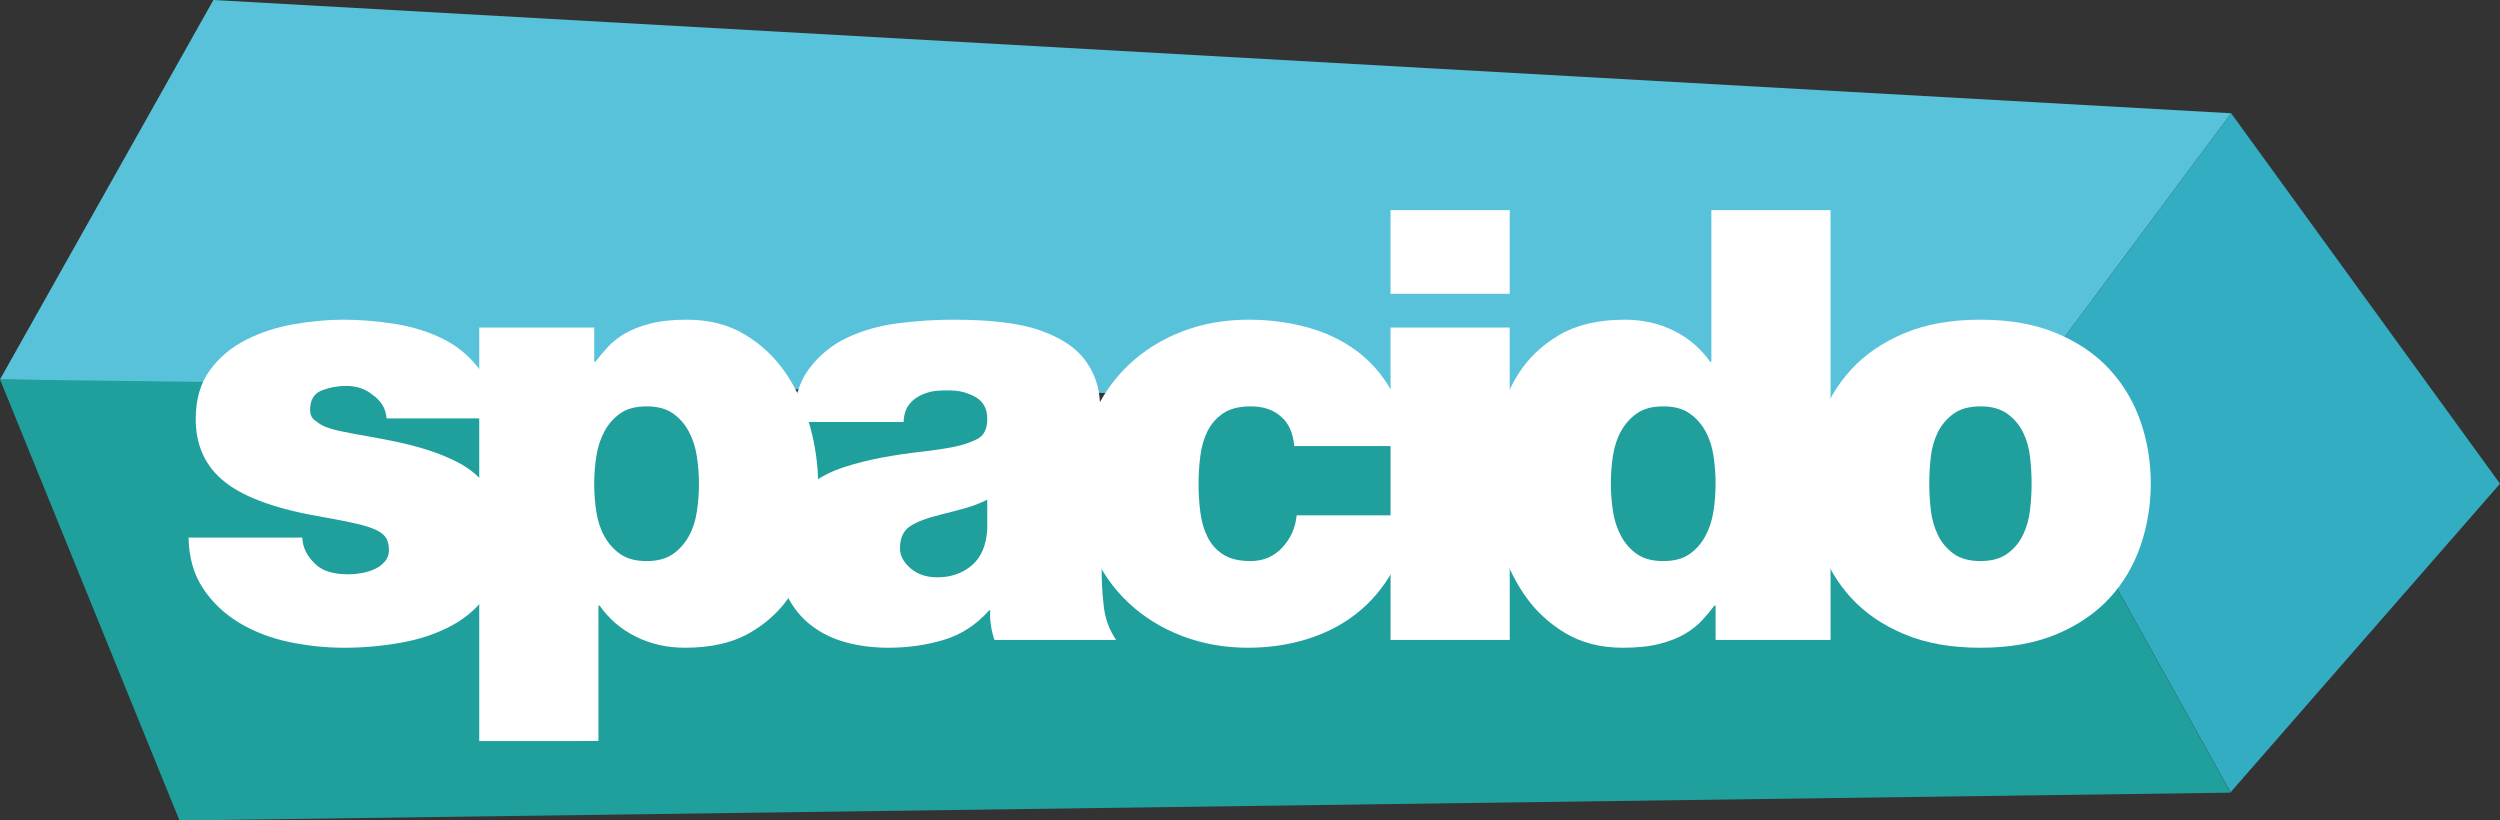 <?xml version="1.0" encoding="utf-8"?>
<!-- Generator: Adobe Illustrator 17.0.0, SVG Export Plug-In . SVG Version: 6.00 Build 0)  -->
<!DOCTYPE svg PUBLIC "-//W3C//DTD SVG 1.1//EN" "http://www.w3.org/Graphics/SVG/1.1/DTD/svg11.dtd">
<svg version="1.1" xmlns="http://www.w3.org/2000/svg" xmlns:xlink="http://www.w3.org/1999/xlink" x="0px" y="0px"
	 width="440.247px" height="144.486px" viewBox="0 0 440.247 144.486" enable-background="new 0 0 440.247 144.486"
	 xml:space="preserve">
<rect x="0" y="0" width="440.247" height="144.486" fill="#333333" stroke="none"/>
<g id="Layer_2">
</g>
<g id="Layer_1">
	<g>
		<polygon fill="#1FA09C" points="31.609,144.486 0,66.817 123.581,67 141.312,71.182 171.247,64 193.965,75.536 219.224,65.667 
			244.876,74.847 288.581,68 354.753,71.228 392.806,139.585 		"/>
		<polygon fill="#58C2DB" points="37.581,0 0,66.817 354.753,71.182 392.903,19.946 		"/>
		<polygon fill="#33ADC1" points="440.247,85.182 392.903,19.946 354.753,71.182 392.806,139.516 		"/>
		<g>
			<path fill="#FFFFFF" d="M68.071,73.681c-0.071-0.918-0.318-1.713-0.742-2.385c-0.424-0.671-0.99-1.254-1.696-1.749
				c-1.271-1.06-2.827-1.59-4.664-1.59c-1.483,0-2.915,0.265-4.293,0.795s-2.067,1.68-2.067,3.445c0,0.779,0.266,1.378,0.796,1.802
				c0.529,0.424,1.076,0.778,1.643,1.06c0.848,0.354,1.961,0.672,3.339,0.954c1.378,0.283,2.896,0.566,4.559,0.848
				c1.659,0.283,3.392,0.62,5.193,1.007c1.802,0.389,3.586,0.866,5.354,1.431c1.766,0.566,3.444,1.255,5.034,2.067
				c1.591,0.813,2.985,1.839,4.188,3.074c1.201,1.237,2.154,2.687,2.862,4.347c0.705,1.661,1.06,3.622,1.06,5.883
				c0,3.815-0.831,6.979-2.491,9.486c-1.661,2.51-3.815,4.489-6.466,5.937c-2.649,1.449-5.654,2.475-9.01,3.073
				c-3.357,0.6-6.696,0.901-10.018,0.901c-3.251,0-6.483-0.336-9.698-1.007c-3.217-0.671-6.132-1.783-8.745-3.339
				c-2.615-1.554-4.754-3.567-6.413-6.042c-1.661-2.473-2.527-5.476-2.597-9.01H53.23c0.07,1.838,0.918,3.463,2.544,4.876
				c1.201,1.06,3.074,1.59,5.618,1.59c0.706,0,1.466-0.069,2.279-0.212c0.812-0.141,1.572-0.371,2.279-0.689
				c0.705-0.317,1.307-0.758,1.802-1.324c0.493-0.565,0.742-1.236,0.742-2.015c0-0.776-0.143-1.447-0.424-2.014
				c-0.283-0.564-0.849-1.061-1.696-1.484s-2.032-0.812-3.551-1.166c-1.521-0.353-3.481-0.742-5.884-1.166
				c-7.986-1.341-13.727-3.373-17.225-6.095c-3.498-2.72-5.247-6.448-5.247-11.183c0-3.462,0.83-6.324,2.491-8.586
				c1.659-2.261,3.779-4.045,6.36-5.353c2.578-1.307,5.388-2.226,8.427-2.756c3.037-0.53,5.936-0.795,8.691-0.795
				c2.969,0,6.006,0.249,9.116,0.742c3.109,0.495,5.937,1.378,8.48,2.65s4.664,3.039,6.359,5.3c1.696,2.263,2.614,5.159,2.756,8.692
				H68.071z"/>
			<path fill="#FFFFFF" d="M84.393,57.675h20.246v6.042h0.212c0.637-0.848,1.36-1.712,2.174-2.597
				c0.812-0.883,1.818-1.678,3.021-2.385c1.201-0.706,2.685-1.289,4.452-1.749c1.766-0.458,3.922-0.689,6.466-0.689
				c3.886,0,7.277,0.866,10.176,2.597c2.897,1.732,5.3,3.993,7.208,6.784c1.908,2.792,3.339,5.919,4.293,9.381
				c0.954,3.463,1.432,6.927,1.432,10.388c0,3.252-0.354,6.572-1.061,9.965c-0.707,3.392-1.944,6.466-3.71,9.222
				c-1.767,2.756-4.17,5.019-7.208,6.784c-3.039,1.765-6.855,2.649-11.448,2.649c-3.18,0-6.078-0.654-8.691-1.961
				c-2.615-1.307-4.735-3.127-6.36-5.459h-0.212v23.85H84.393V57.675z M104.639,85.235c0,1.627,0.123,3.252,0.371,4.876
				c0.247,1.627,0.724,3.074,1.432,4.347c0.705,1.271,1.643,2.315,2.809,3.127c1.166,0.812,2.703,1.219,4.611,1.219
				c1.907,0,3.444-0.406,4.61-1.219c1.166-0.812,2.102-1.855,2.81-3.127c0.705-1.272,1.183-2.72,1.431-4.347
				c0.247-1.624,0.371-3.249,0.371-4.876c0-1.624-0.124-3.249-0.371-4.876c-0.248-1.625-0.726-3.09-1.431-4.399
				c-0.708-1.307-1.644-2.367-2.81-3.18c-1.166-0.812-2.703-1.219-4.61-1.219c-1.908,0-3.445,0.407-4.611,1.219
				c-1.166,0.813-2.104,1.874-2.809,3.18c-0.708,1.309-1.185,2.774-1.432,4.399C104.762,81.986,104.639,83.611,104.639,85.235z"/>
			<path fill="#FFFFFF" d="M193.998,100.393c0,2.051,0.122,4.171,0.371,6.36c0.246,2.191,0.97,4.17,2.173,5.936h-21.412
				c-0.283-0.776-0.495-1.643-0.636-2.597c-0.143-0.954-0.178-1.818-0.106-2.597h-0.212c-2.263,2.544-4.929,4.276-8.003,5.193
				c-3.074,0.918-6.308,1.378-9.699,1.378c-2.687,0-5.194-0.318-7.526-0.954s-4.382-1.643-6.147-3.021
				c-1.768-1.378-3.163-3.108-4.188-5.194c-1.024-2.083-1.536-4.574-1.536-7.473c0-2.896,0.512-5.316,1.536-7.261
				c1.024-1.943,2.402-3.568,4.135-4.876c1.73-1.308,3.691-2.314,5.883-3.021c2.189-0.705,4.434-1.271,6.73-1.696
				c2.296-0.424,4.559-0.758,6.784-1.007c2.227-0.247,4.222-0.546,5.989-0.901c1.413-0.282,2.72-0.724,3.922-1.325
				c1.201-0.6,1.802-1.784,1.802-3.551c0-1.837-0.726-3.144-2.173-3.922c-1.449-0.776-3.021-1.166-4.717-1.166
				c-1.627,0-2.934,0.177-3.922,0.53c-0.99,0.354-1.785,0.813-2.385,1.378c-0.602,0.566-1.008,1.184-1.22,1.855
				c-0.212,0.672-0.317,1.29-0.317,1.855H139.62c0.141-3.885,1.095-7.013,2.861-9.381c1.766-2.367,3.992-4.187,6.679-5.459
				c2.685-1.272,5.671-2.12,8.956-2.544c3.286-0.424,6.555-0.636,9.806-0.636c6.572,0,11.623,0.62,15.158,1.855
				c3.532,1.237,6.111,2.88,7.737,4.929c1.625,2.05,2.561,4.364,2.81,6.943c0.246,2.581,0.371,5.177,0.371,7.791V100.393z
				 M173.857,87.991c-1.271,0.637-2.615,1.15-4.027,1.537c-1.415,0.39-2.827,0.761-4.24,1.113c-2.332,0.566-4.1,1.237-5.3,2.014
				c-1.203,0.779-1.803,2.086-1.803,3.923c0,1.271,0.618,2.438,1.855,3.498c1.235,1.06,2.809,1.59,4.717,1.59
				c2.401,0,4.434-0.706,6.095-2.12c1.66-1.413,2.561-3.567,2.703-6.466V87.991z"/>
			<path fill="#FFFFFF" d="M227.917,78.557c-0.212-2.332-0.991-4.063-2.332-5.194c-1.344-1.201-3.11-1.802-5.301-1.802
				c-2.05,0-3.675,0.407-4.876,1.219c-1.202,0.813-2.119,1.855-2.756,3.127c-0.636,1.272-1.06,2.722-1.271,4.346
				c-0.212,1.626-0.318,3.287-0.318,4.982c0,1.696,0.104,3.357,0.316,4.982c0.21,1.626,0.631,3.074,1.264,4.346
				c0.633,1.272,1.545,2.298,2.739,3.074c1.192,0.778,2.81,1.166,4.847,1.166c2.247,0,4.109-0.795,5.583-2.385
				s2.317-3.48,2.529-5.671h20.034c-0.494,3.746-1.57,7.066-3.229,9.964c-1.658,2.898-3.738,5.336-6.242,7.313
				c-2.504,1.979-5.396,3.481-8.676,4.505c-3.281,1.023-6.756,1.537-10.423,1.537c-4.162,0-8.041-0.688-11.638-2.066
				c-3.598-1.378-6.738-3.321-9.418-5.83c-2.68-2.508-4.797-5.528-6.349-9.063c-1.552-3.532-2.327-7.489-2.327-11.872
				c0-4.31,0.777-8.25,2.332-11.819c1.554-3.567,3.674-6.625,6.36-9.169c2.685-2.544,5.83-4.505,9.434-5.883
				c3.604-1.378,7.49-2.067,11.66-2.067c3.604,0,7.031,0.442,10.282,1.325c3.25,0.884,6.13,2.244,8.639,4.081
				c2.508,1.838,4.559,4.152,6.148,6.943c1.59,2.792,2.561,6.095,2.915,9.911H227.917z"/>
			<path fill="#FFFFFF" d="M265.863,51.739h-20.987V37.005h20.987V51.739z M244.876,57.675h20.987v55.014h-20.987V57.675z"/>
			<path fill="#FFFFFF" d="M322.36,112.689h-20.246v-6.042h-0.212c-0.636,0.849-1.361,1.715-2.173,2.598
				c-0.813,0.884-1.82,1.679-3.021,2.385c-1.202,0.707-2.686,1.288-4.451,1.749c-1.768,0.458-3.922,0.688-6.467,0.688
				c-3.887,0-7.278-0.866-10.176-2.597c-2.898-1.73-5.3-3.991-7.208-6.784c-1.908-2.791-3.339-5.918-4.293-9.381
				c-0.954-3.462-1.431-6.925-1.431-10.388c0-3.25,0.353-6.573,1.06-9.964c0.706-3.392,1.943-6.466,3.71-9.222
				c1.766-2.756,4.169-5.017,7.208-6.784c3.038-1.765,6.854-2.65,11.448-2.65c3.18,0,6.077,0.654,8.692,1.961
				c2.613,1.309,4.733,3.127,6.359,5.459h0.212V37.005h20.988V112.689z M302.114,85.129c0-1.625-0.124-3.25-0.371-4.876
				c-0.248-1.625-0.726-3.074-1.431-4.346c-0.707-1.272-1.643-2.313-2.809-3.127c-1.166-0.812-2.703-1.219-4.611-1.219
				s-3.445,0.407-4.611,1.219c-1.166,0.813-2.104,1.855-2.809,3.127c-0.707,1.272-1.185,2.722-1.432,4.346
				c-0.248,1.626-0.37,3.251-0.37,4.876c0,1.626,0.122,3.251,0.37,4.876c0.247,1.626,0.725,3.092,1.432,4.398
				c0.705,1.309,1.643,2.369,2.809,3.181c1.166,0.812,2.703,1.219,4.611,1.219s3.445-0.406,4.611-1.219
				c1.166-0.812,2.102-1.872,2.809-3.181c0.705-1.307,1.183-2.772,1.431-4.398C301.99,88.38,302.114,86.755,302.114,85.129z"/>
			<path fill="#FFFFFF" d="M378.751,85.129c0,3.815-0.601,7.473-1.802,10.971c-1.202,3.498-3.021,6.572-5.459,9.222
				c-2.438,2.65-5.549,4.771-9.328,6.36c-3.781,1.59-8.251,2.385-13.409,2.385c-5.159,0-9.629-0.795-13.408-2.385
				c-3.781-1.59-6.891-3.71-9.328-6.36c-2.438-2.649-4.259-5.724-5.459-9.222c-1.203-3.498-1.803-7.155-1.803-10.971
				c0-3.816,0.6-7.455,1.803-10.918c1.2-3.461,3.021-6.519,5.459-9.169c2.438-2.65,5.547-4.77,9.328-6.36
				c3.779-1.59,8.249-2.385,13.408-2.385c5.158,0,9.628,0.795,13.409,2.385c3.779,1.59,6.891,3.71,9.328,6.36
				c2.438,2.65,4.257,5.708,5.459,9.169C378.15,77.674,378.751,81.313,378.751,85.129z M357.763,85.129
				c0-1.484-0.09-3.021-0.266-4.611c-0.177-1.59-0.583-3.038-1.219-4.346c-0.636-1.307-1.556-2.401-2.756-3.286
				c-1.202-0.882-2.793-1.325-4.771-1.325c-1.979,0-3.569,0.442-4.77,1.325c-1.202,0.885-2.12,1.979-2.756,3.286
				c-0.637,1.309-1.044,2.756-1.22,4.346c-0.177,1.59-0.265,3.127-0.265,4.611c0,1.483,0.088,3.021,0.265,4.61
				c0.176,1.591,0.583,3.058,1.22,4.399c0.636,1.344,1.554,2.456,2.756,3.339c1.2,0.885,2.791,1.325,4.77,1.325
				c1.978,0,3.568-0.44,4.771-1.325c1.2-0.883,2.12-1.995,2.756-3.339c0.636-1.342,1.042-2.809,1.219-4.399
				C357.673,88.15,357.763,86.613,357.763,85.129z"/>
		</g>
	</g>
</g>
</svg>
